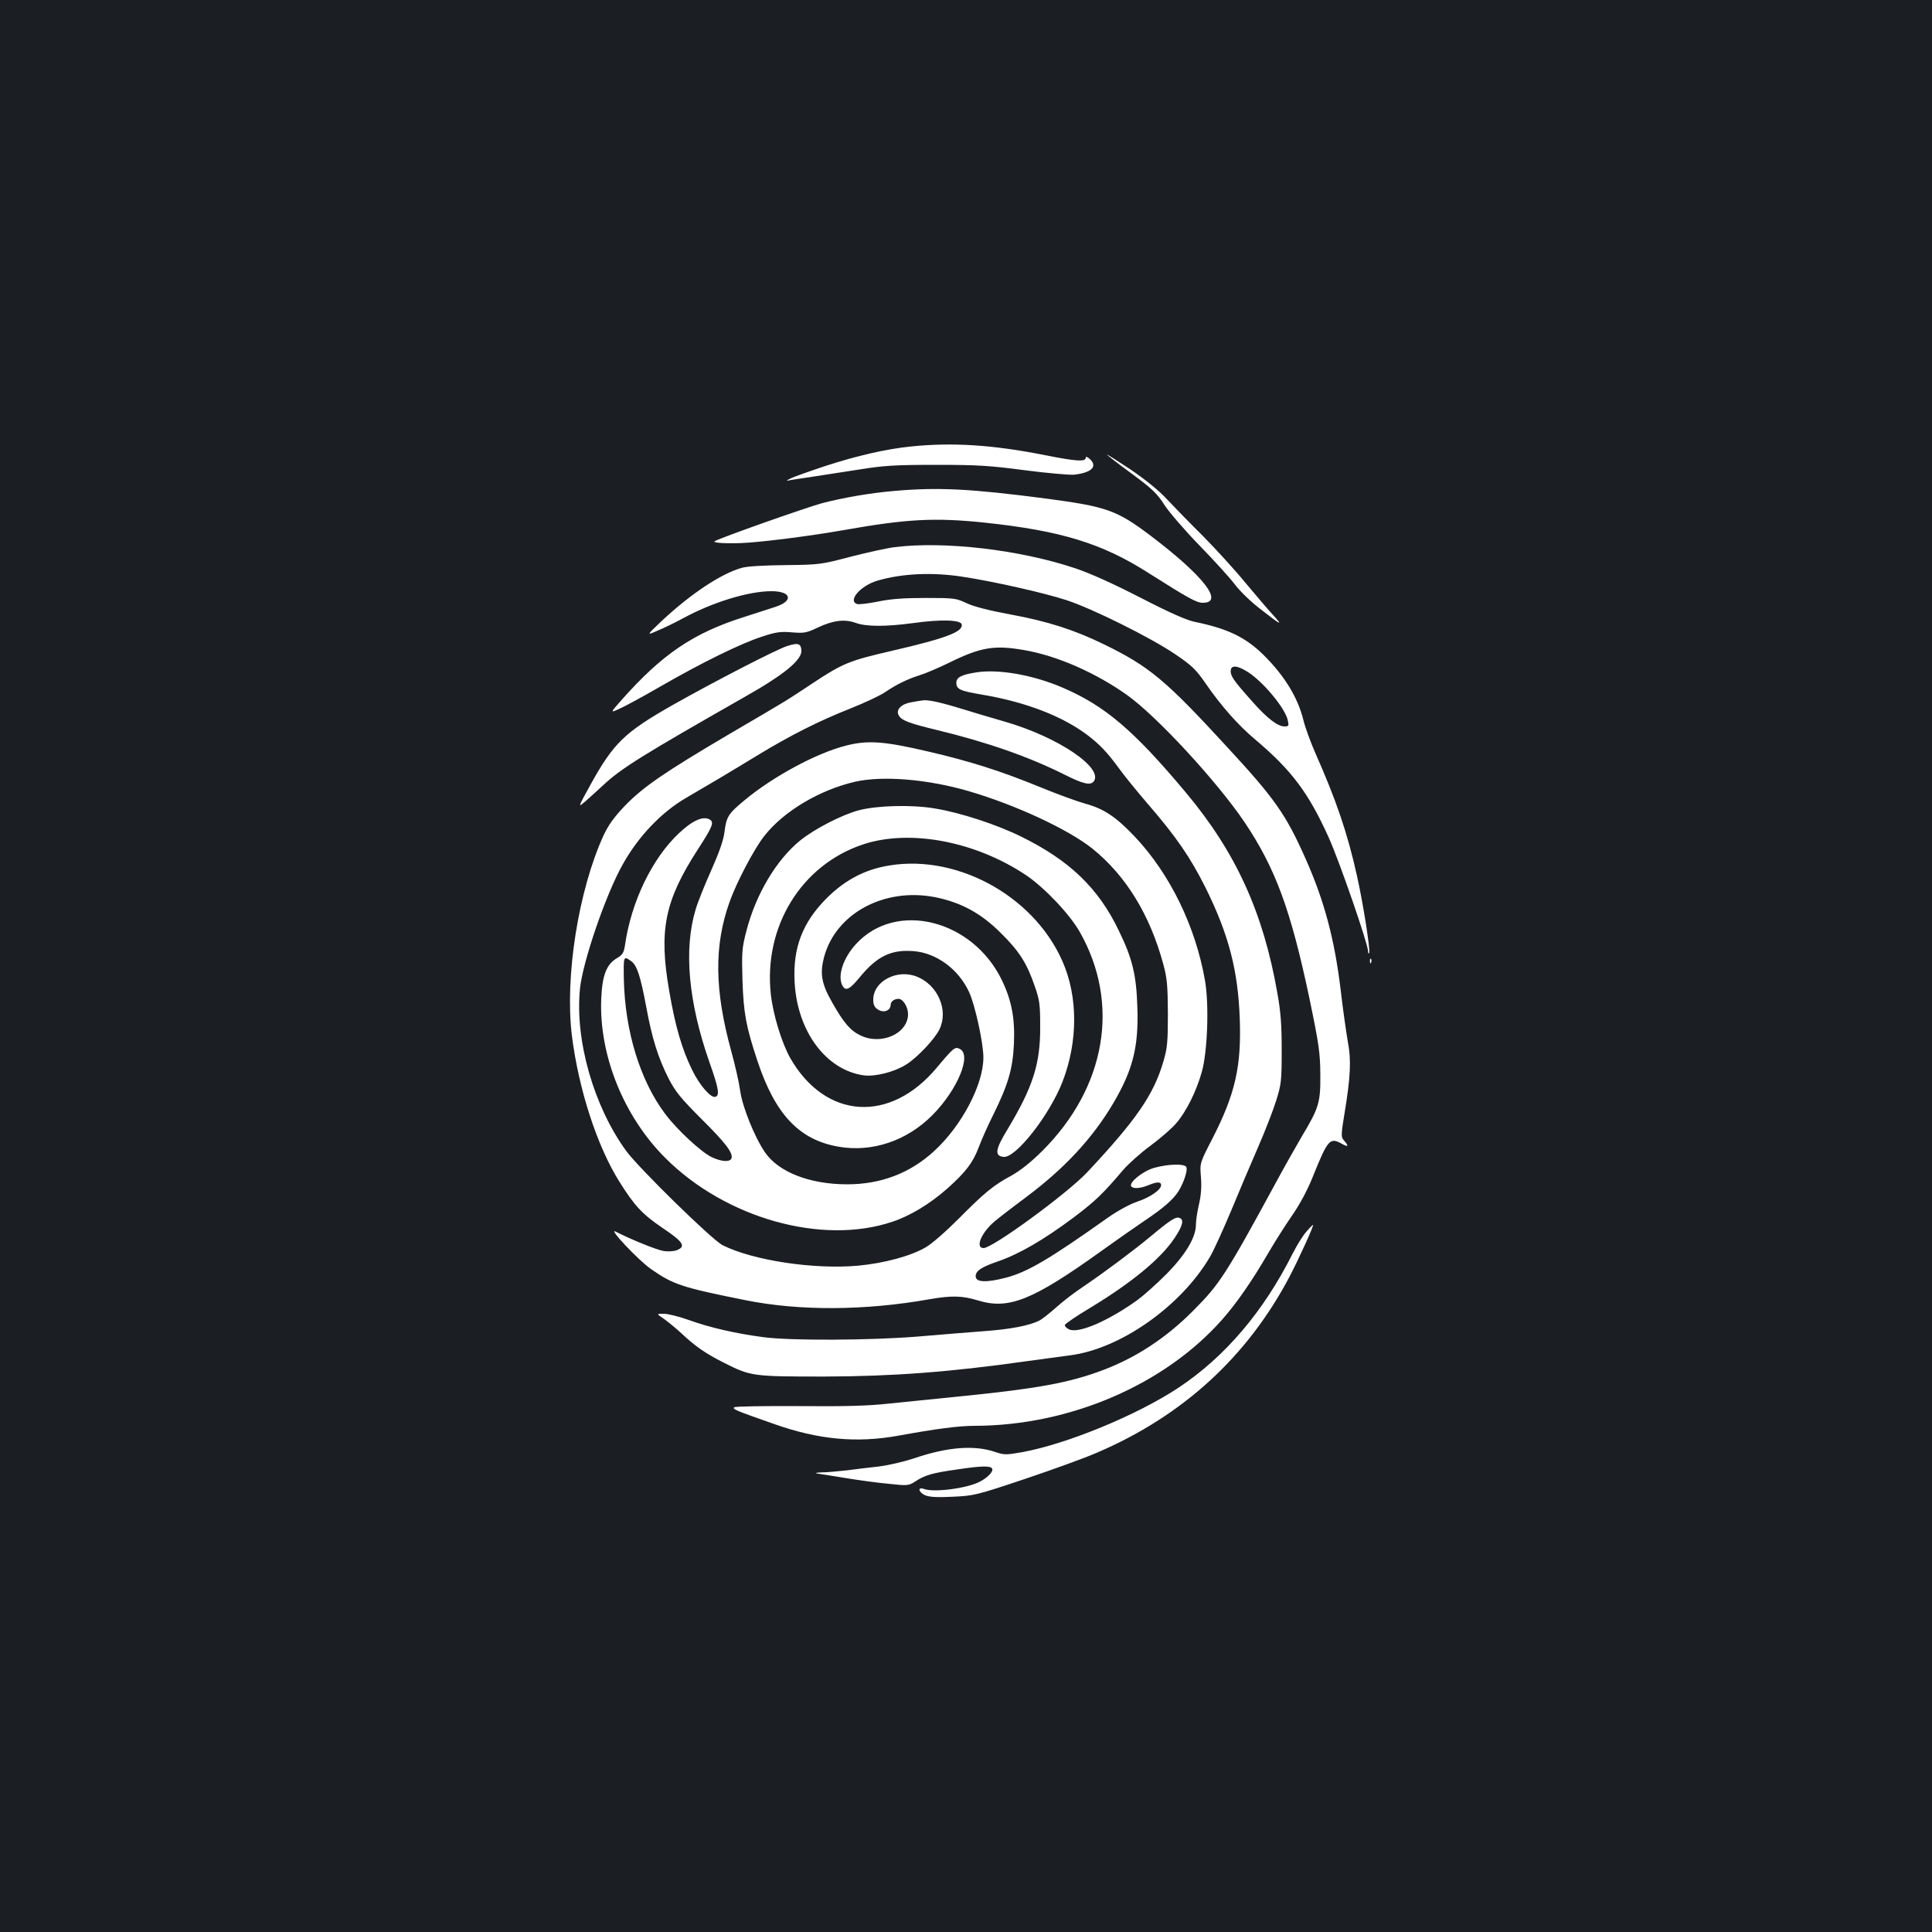 <?xml version="1.0" standalone="no"?>
<!DOCTYPE svg PUBLIC "-//W3C//DTD SVG 20010904//EN"
 "http://www.w3.org/TR/2001/REC-SVG-20010904/DTD/svg10.dtd">
<svg version="1.0" xmlns="http://www.w3.org/2000/svg"
 width="1000pt" height="1000pt" viewBox="0 0 1000 1000"
 preserveAspectRatio="xMidYMid meet">
<rect width="100%" height="100%" fill="#1b1f23"/>
<g transform="translate(0,1000) scale(0.1,-0.1)"
fill="#ffffff" stroke="none">
<path d="M4715 7689 c-129 -13 -280 -48 -440 -100 -82 -27 -163 -56 -180 -64
-30 -15 -30 -15 2 -9 17 3 74 11 125 19 51 8 156 24 233 36 118 19 179 23 390
23 216 0 278 -4 460 -28 116 -15 230 -25 255 -23 92 11 123 43 80 82 -11 10
-20 13 -20 7 0 -23 -44 -21 -211 12 -271 54 -480 67 -694 45z"/>
<path d="M5730 7647 c0 -3 57 -47 127 -98 108 -80 133 -104 171 -164 25 -38
107 -133 182 -210 75 -77 158 -168 183 -202 26 -34 84 -90 130 -125 110 -86
120 -90 67 -32 -25 27 -90 103 -145 169 -54 66 -153 174 -219 241 -67 66 -150
152 -186 190 -40 44 -111 101 -187 153 -68 45 -123 80 -123 78z"/>
<path d="M4630 7459 c-129 -11 -266 -35 -377 -64 -86 -24 -521 -177 -553 -196
-15 -8 44 -13 135 -10 101 4 347 35 525 66 332 59 476 67 736 40 395 -42 608
-107 849 -261 207 -131 248 -154 281 -154 112 0 3 140 -269 346 -177 134 -229
152 -547 194 -384 50 -553 59 -780 39z"/>
<path d="M4631 7168 c-41 -5 -144 -28 -230 -50 -152 -40 -160 -41 -336 -43
-108 -1 -198 -6 -225 -14 -108 -30 -265 -135 -415 -275 -80 -76 -80 -76 -21
-50 32 13 91 42 130 63 154 84 340 141 459 141 103 0 116 -50 21 -81 -27 -9
-101 -33 -164 -53 -262 -83 -422 -192 -630 -426 -62 -70 -62 -70 -19 -51 24
10 121 62 214 116 215 124 420 225 530 260 72 24 96 27 154 22 62 -5 75 -3
132 24 80 38 140 46 198 25 55 -20 156 -20 298 -1 142 20 246 17 251 -7 7 -38
-78 -71 -363 -137 -218 -50 -254 -65 -405 -165 -150 -99 -118 -80 -436 -266
-334 -197 -442 -271 -537 -368 -58 -61 -86 -99 -113 -156 -130 -284 -201 -731
-164 -1036 35 -278 130 -571 245 -755 81 -129 119 -169 226 -242 106 -71 121
-95 72 -114 -16 -6 -46 -8 -68 -4 -35 5 -168 59 -248 100 -44 23 117 -148 183
-194 115 -80 160 -95 490 -161 279 -56 618 -54 950 5 115 20 169 19 252 -6
159 -49 283 1 636 254 75 54 178 126 227 159 101 68 147 109 176 154 28 47 48
109 39 124 -11 18 -96 15 -167 -5 -58 -17 -130 -75 -118 -95 9 -14 47 -12 88
5 45 19 67 19 67 1 0 -24 -56 -63 -124 -86 -37 -12 -99 -46 -148 -80 -307
-218 -421 -285 -534 -314 -101 -26 -154 -23 -154 8 0 28 30 48 115 77 111 38
239 113 393 228 112 85 148 119 256 246 27 31 90 88 141 125 50 37 110 89 133
116 52 60 104 165 132 264 30 104 39 348 17 475 -49 280 -181 551 -362 743
-97 103 -161 146 -257 172 -43 12 -147 50 -232 85 -203 83 -361 134 -581 185
-227 53 -312 60 -425 31 -152 -38 -377 -159 -525 -282 -86 -71 -95 -86 -105
-165 -5 -42 -27 -105 -68 -197 -33 -74 -70 -165 -81 -203 -63 -207 -38 -480
70 -789 49 -138 55 -175 32 -182 -23 -8 -82 59 -121 140 -52 106 -87 225 -118
407 -55 315 -24 468 149 735 77 119 85 140 59 154 -34 18 -88 -6 -157 -71
-139 -130 -248 -355 -280 -580 -6 -40 -13 -50 -41 -67 -55 -32 -77 -89 -82
-211 -12 -291 116 -609 333 -825 312 -311 810 -451 1173 -329 92 30 194 92
284 171 95 85 133 133 164 215 15 40 49 117 76 170 76 154 100 235 106 364 6
133 -12 226 -62 330 -152 315 -549 414 -756 187 -66 -72 -96 -164 -70 -214 17
-31 37 -22 91 44 89 108 162 143 277 134 119 -9 234 -94 288 -212 31 -66 74
-265 74 -338 0 -141 -112 -354 -255 -485 -125 -115 -276 -172 -450 -172 -193
0 -355 63 -425 165 -54 78 -118 237 -129 320 -6 44 -27 135 -46 204 -87 317
-90 546 -8 775 36 100 126 272 179 339 100 128 287 239 471 281 142 32 375 13
587 -49 243 -71 516 -198 641 -298 173 -140 297 -342 366 -597 20 -73 23 -110
24 -255 0 -148 -3 -180 -23 -248 -50 -172 -139 -302 -396 -576 -104 -110 -488
-391 -535 -391 -45 0 -12 80 57 138 15 13 87 69 161 124 201 150 346 306 454
489 100 170 131 290 124 494 -5 169 -26 255 -97 400 -106 220 -255 362 -505
485 -128 63 -312 123 -444 145 -121 21 -300 16 -396 -9 -87 -23 -230 -97 -303
-156 -124 -101 -229 -278 -278 -466 -24 -92 -25 -111 -21 -259 6 -171 18 -236
77 -415 92 -278 217 -410 419 -445 175 -31 356 30 489 165 128 130 202 308
141 340 -26 14 -32 9 -120 -96 -242 -290 -577 -268 -759 50 -44 79 -88 222
-100 328 -39 350 156 670 476 777 242 81 582 17 845 -159 95 -64 226 -202 278
-294 210 -370 136 -803 -193 -1132 -60 -60 -115 -103 -161 -129 -95 -51 -140
-89 -275 -225 -67 -67 -138 -129 -170 -147 -78 -45 -213 -81 -347 -94 -229
-21 -546 27 -703 106 -54 27 -435 400 -499 488 -168 231 -266 573 -239 840 14
139 135 492 223 646 80 143 201 269 326 341 110 64 218 128 369 220 171 104
319 179 487 245 72 29 151 66 175 83 58 39 112 66 178 87 30 9 100 39 155 66
163 80 233 91 387 64 169 -29 369 -117 531 -232 155 -110 469 -451 609 -659
161 -240 239 -455 335 -909 50 -240 56 -284 57 -395 1 -146 -6 -172 -94 -319
-31 -53 -90 -157 -130 -231 -266 -490 -298 -538 -435 -675 -140 -141 -298
-244 -470 -308 -170 -64 -336 -94 -710 -132 -137 -14 -315 -32 -395 -40 -108
-12 -226 -15 -465 -13 -176 1 -326 -1 -334 -6 -13 -9 7 -17 204 -86 231 -82
429 -100 645 -61 192 35 311 51 395 51 492 1 982 212 1281 550 75 85 154 199
239 345 32 55 87 142 123 194 41 59 81 134 109 205 76 189 87 200 148 166 35
-20 38 -13 8 21 -12 14 -11 33 6 135 31 187 36 276 17 374 -8 47 -25 164 -36
260 -32 269 -86 470 -184 689 -101 227 -159 309 -404 574 -318 346 -402 417
-638 532 -154 75 -290 119 -486 155 -108 20 -187 40 -225 58 -55 26 -65 27
-213 27 -112 0 -181 -5 -247 -19 -51 -10 -99 -16 -108 -12 -48 18 21 96 108
121 128 37 283 44 438 20 154 -23 422 -83 538 -121 135 -44 437 -194 565 -281
87 -59 107 -79 158 -153 78 -113 167 -214 253 -286 191 -161 278 -278 382
-508 56 -124 202 -547 204 -588 0 -13 3 -17 6 -10 6 16 -31 255 -63 397 -49
222 -108 394 -217 640 -24 55 -52 131 -61 169 -29 117 -98 229 -206 336 -93
92 -188 137 -355 171 -41 8 -130 47 -281 125 -142 73 -264 128 -340 153 -287
96 -676 141 -933 109z m1832 -649 c80 -53 192 -189 203 -249 6 -27 4 -30 -18
-30 -35 0 -92 44 -168 131 -94 105 -110 129 -110 155 0 34 35 31 93 -7z
m-3196 -1494 c30 -21 48 -77 78 -237 30 -164 62 -265 117 -373 35 -67 63 -101
169 -207 126 -125 165 -177 155 -204 -8 -20 -53 -17 -103 7 -54 26 -178 141
-239 222 -130 172 -209 428 -215 697 -2 123 -2 123 38 95z"/>
<path d="M4074 6656 c-55 -17 -389 -190 -592 -305 -250 -142 -307 -197 -428
-417 -64 -116 -64 -116 -21 -79 23 20 62 56 87 79 96 90 203 156 740 462 203
115 294 191 288 240 -4 34 -18 38 -74 20z"/>
<path d="M5055 6520 c-79 -12 -105 -26 -105 -54 0 -33 18 -42 131 -61 219 -37
403 -106 533 -199 73 -53 117 -99 180 -186 25 -35 92 -117 147 -181 147 -170
220 -276 299 -434 120 -242 168 -428 177 -678 9 -248 -24 -391 -142 -621 -65
-126 -65 -126 -59 -198 4 -51 1 -94 -10 -141 -9 -38 -16 -85 -16 -106 0 -66
-54 -156 -154 -257 -50 -50 -116 -109 -146 -131 -151 -109 -307 -177 -356
-154 -14 6 -24 17 -22 24 3 6 62 47 133 89 214 130 363 253 434 359 43 65 51
96 26 105 -19 8 -48 -11 -150 -96 -93 -77 -237 -184 -347 -259 -43 -28 -106
-76 -140 -107 -35 -31 -74 -62 -88 -69 -51 -26 -148 -45 -285 -55 -77 -6 -232
-18 -345 -28 -245 -20 -660 -22 -800 -3 -143 19 -274 49 -380 87 -52 19 -113
34 -134 34 -39 0 -39 0 0 -26 21 -15 64 -50 94 -78 68 -64 124 -103 216 -149
140 -71 151 -72 519 -72 354 1 650 23 1045 79 96 13 200 27 230 31 260 34 573
254 723 510 20 34 69 142 110 240 41 99 104 248 140 330 36 83 78 191 93 240
26 83 28 103 28 260 0 132 -5 199 -23 298 -73 416 -215 727 -474 1036 -268
320 -417 447 -635 541 -152 66 -333 98 -447 80z"/>
<path d="M4770 6374 c-8 -1 -32 -5 -53 -9 -51 -8 -81 -38 -66 -66 14 -28 52
-42 200 -78 253 -61 472 -137 656 -229 97 -49 135 -58 153 -38 57 69 -184 232
-460 311 -69 20 -174 51 -235 70 -112 34 -168 45 -195 39z"/>
<path d="M4570 5514 c-109 -23 -205 -77 -291 -163 -126 -126 -176 -258 -166
-436 14 -254 163 -454 358 -481 59 -8 160 18 221 57 58 37 148 133 171 182 47
98 -8 227 -115 271 -103 43 -228 -22 -228 -118 0 -27 6 -40 24 -51 29 -20 66
-6 66 24 0 17 18 31 41 31 23 0 49 -42 49 -79 0 -101 -139 -163 -247 -110 -52
25 -87 66 -146 171 -55 96 -64 149 -42 233 60 227 312 363 576 311 134 -27
237 -83 340 -186 95 -94 134 -155 175 -275 25 -71 28 -94 28 -210 1 -193 -38
-312 -170 -532 -63 -103 -67 -136 -20 -141 63 -8 239 217 306 390 80 208 80
440 -1 623 -153 348 -569 567 -929 489z"/>
<path d="M7091 5024 c0 -11 3 -14 6 -6 3 7 2 16 -1 19 -3 4 -6 -2 -5 -13z"/>
<path d="M6761 3624 c-17 -19 -49 -70 -71 -114 -151 -300 -349 -532 -589 -692
-214 -142 -576 -291 -808 -334 -85 -15 -95 -15 -140 0 -110 38 -249 27 -427
-34 -49 -16 -127 -34 -173 -40 -46 -5 -120 -14 -166 -20 -46 -5 -105 -11 -133
-11 -27 -1 -38 -3 -24 -6 14 -2 79 -12 145 -23 66 -11 167 -25 224 -30 101
-11 104 -10 140 13 49 32 87 43 214 61 126 19 173 20 182 5 9 -14 -22 -47 -65
-69 -67 -34 -236 -56 -287 -37 -36 13 -29 -18 7 -33 22 -9 65 -11 143 -7 108
5 121 8 372 92 143 48 311 109 373 136 443 190 777 495 996 910 52 100 129
269 122 269 -2 0 -18 -16 -35 -36z"/>
</g>
</svg>
